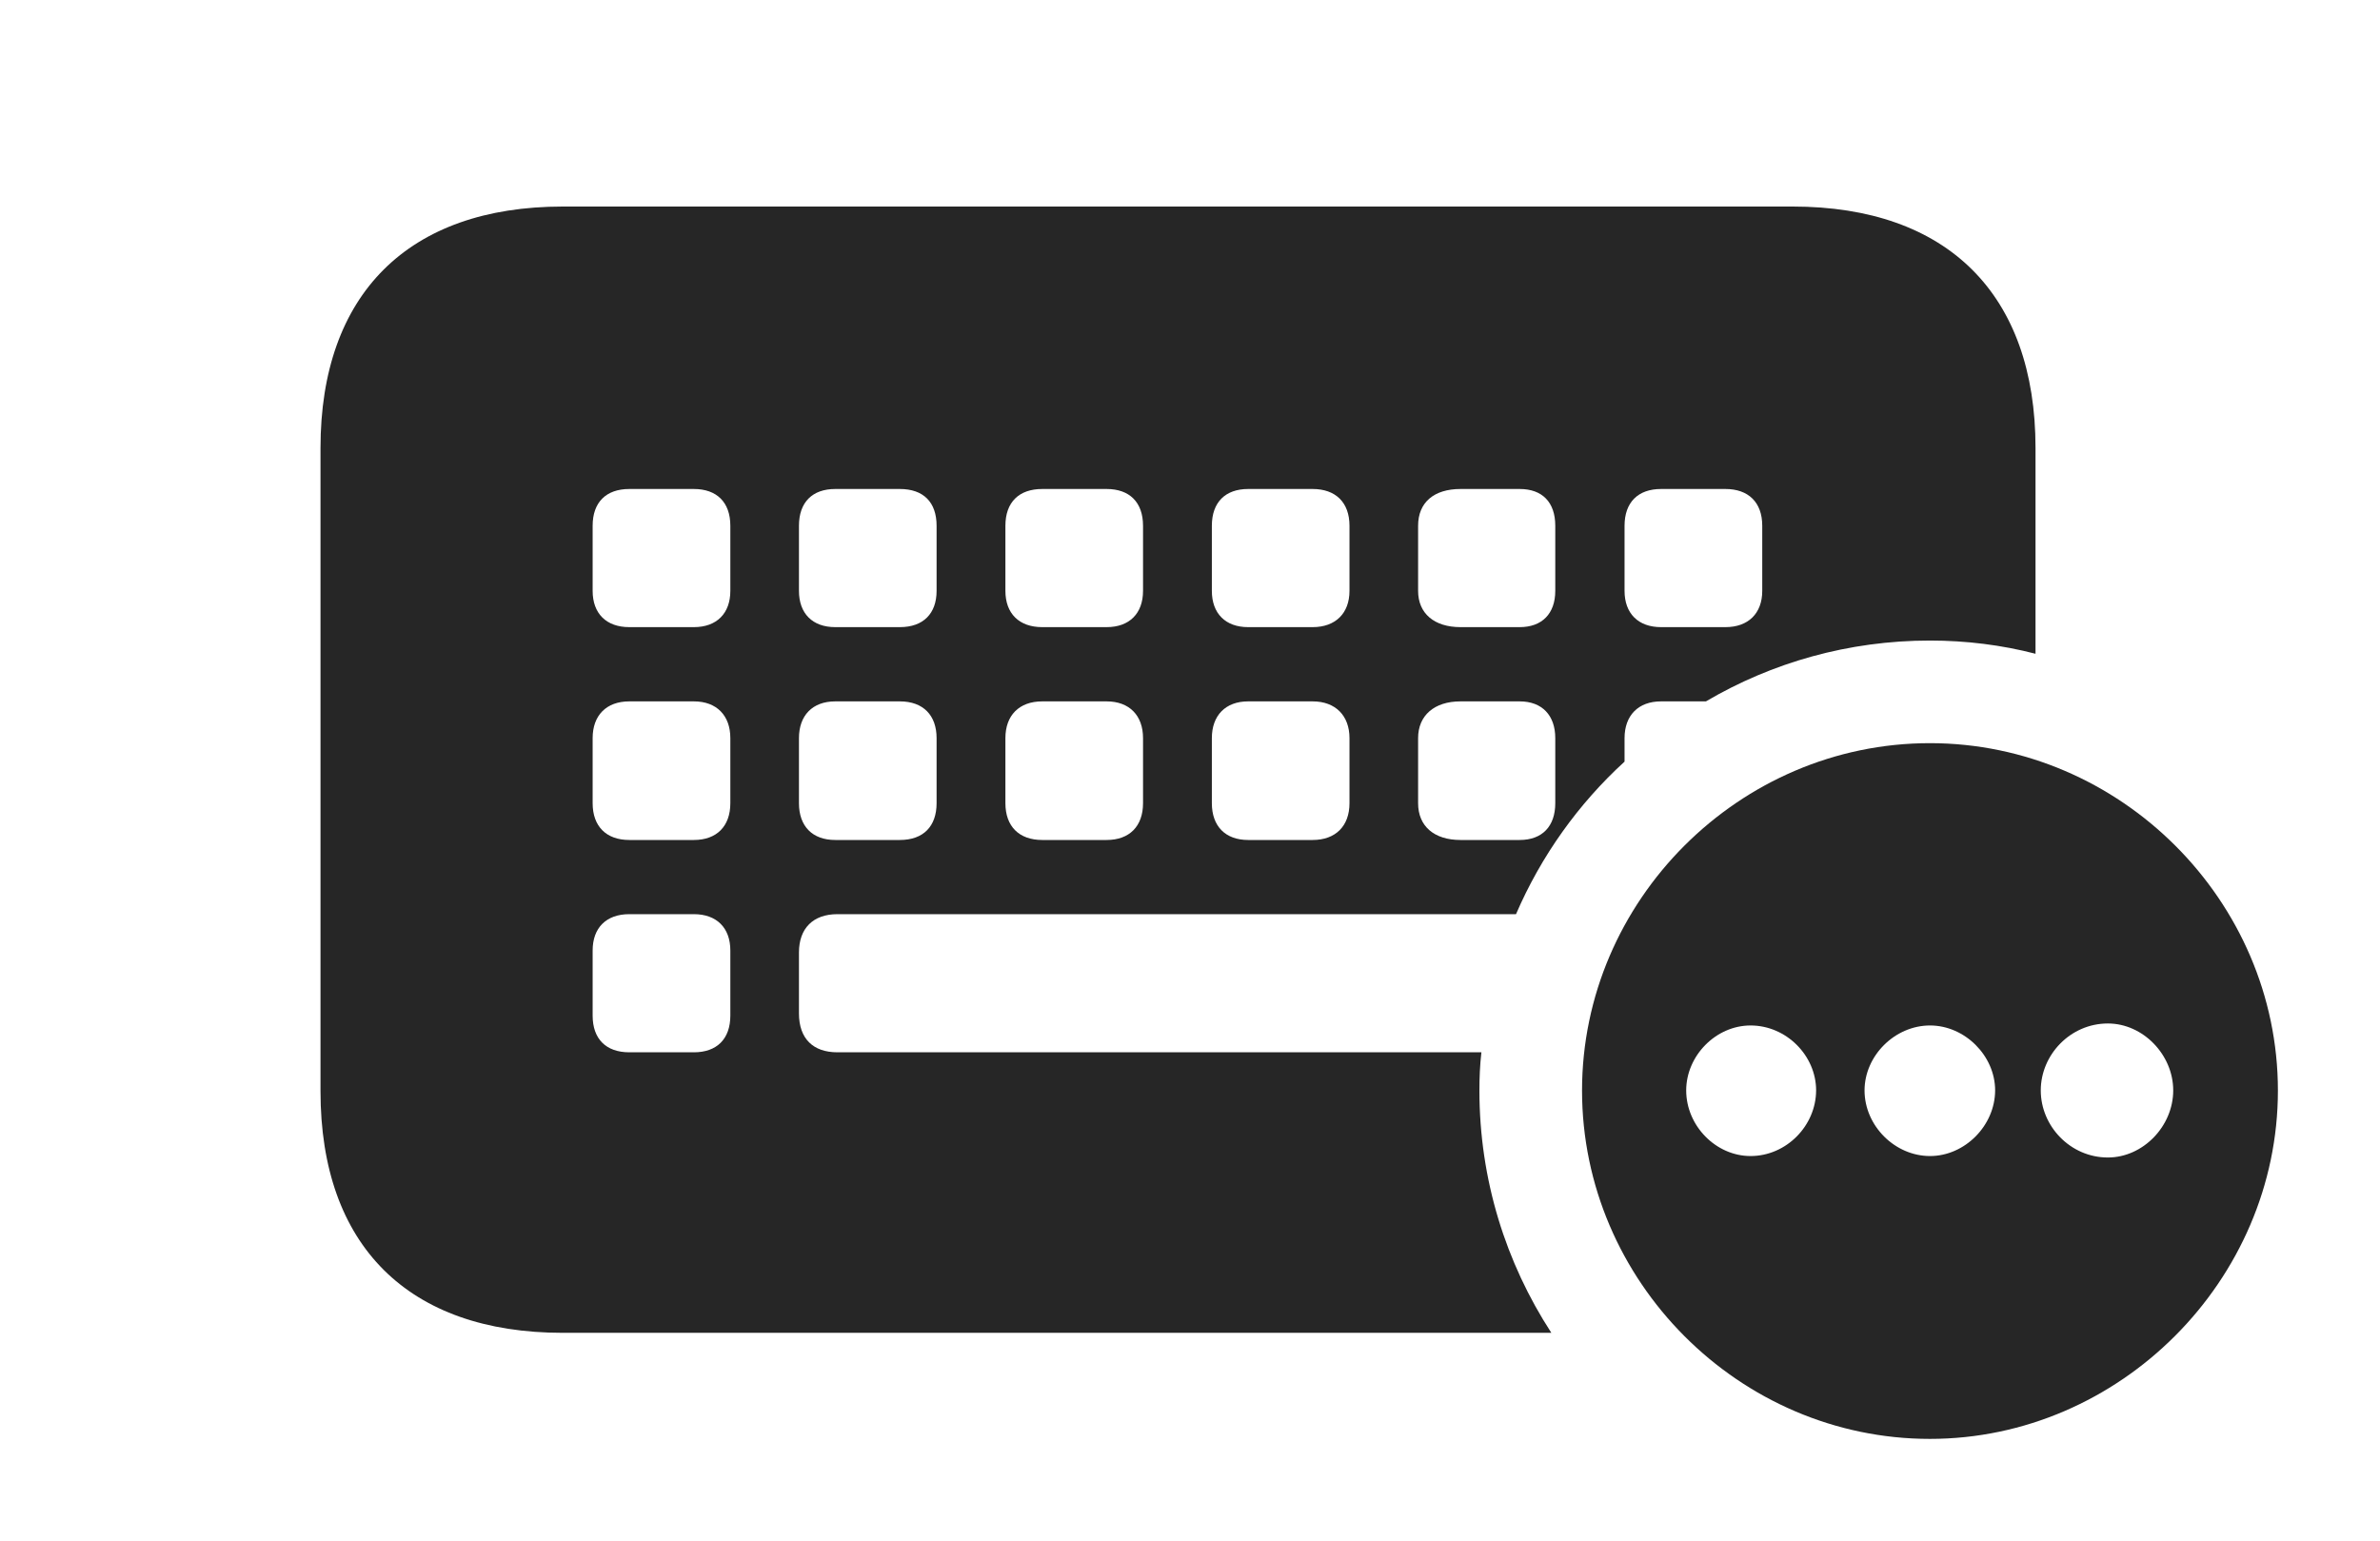 <?xml version="1.0" encoding="UTF-8"?>
<!--Generator: Apple Native CoreSVG 326-->
<!DOCTYPE svg PUBLIC "-//W3C//DTD SVG 1.1//EN" "http://www.w3.org/Graphics/SVG/1.1/DTD/svg11.dtd">
<svg version="1.1" xmlns="http://www.w3.org/2000/svg" xmlns:xlink="http://www.w3.org/1999/xlink"
       viewBox="0 0 35.83 23.21">
       <g>
              <rect height="23.21" opacity="0" width="35.83" x="0" y="0" />
              <path d="M30.644 6.746L30.644 9.844C30.135 9.712 29.601 9.645 29.054 9.645C27.829 9.645 26.675 9.977 25.682 10.561L25.006 10.561C24.663 10.561 24.457 10.774 24.457 11.114L24.457 11.468C23.76 12.105 23.201 12.888 22.823 13.765L12.607 13.765C12.241 13.765 12.028 13.978 12.028 14.342L12.028 15.259C12.028 15.64 12.241 15.845 12.607 15.845L22.302 15.845C22.28 16.035 22.272 16.227 22.272 16.421C22.272 17.76 22.669 19.014 23.355 20.069L8.473 20.069C6.147 20.069 4.825 18.755 4.825 16.43L4.825 6.746C4.825 4.429 6.147 3.11 8.473 3.11L26.988 3.11C29.317 3.11 30.644 4.431 30.644 6.746ZM9.474 13.765C9.126 13.765 8.922 13.971 8.922 14.312L8.922 15.292C8.922 15.647 9.126 15.845 9.474 15.845L10.446 15.845C10.789 15.845 10.995 15.647 10.995 15.292L10.995 14.312C10.995 13.971 10.789 13.765 10.446 13.765ZM9.474 10.561C9.126 10.561 8.922 10.774 8.922 11.114L8.922 12.094C8.922 12.442 9.126 12.648 9.474 12.648L10.446 12.648C10.789 12.648 10.995 12.442 10.995 12.094L10.995 11.114C10.995 10.774 10.789 10.561 10.446 10.561ZM12.574 10.561C12.231 10.561 12.028 10.774 12.028 11.114L12.028 12.094C12.028 12.442 12.231 12.648 12.574 12.648L13.547 12.648C13.902 12.648 14.1 12.442 14.1 12.094L14.1 11.114C14.1 10.774 13.902 10.561 13.547 10.561ZM15.69 10.561C15.341 10.561 15.136 10.774 15.136 11.114L15.136 12.094C15.136 12.442 15.341 12.648 15.69 12.648L16.66 12.648C17.003 12.648 17.208 12.442 17.208 12.094L17.208 11.114C17.208 10.774 17.003 10.561 16.66 10.561ZM18.79 10.561C18.449 10.561 18.244 10.774 18.244 11.114L18.244 12.094C18.244 12.442 18.449 12.648 18.79 12.648L19.762 12.648C20.103 12.648 20.316 12.442 20.316 12.094L20.316 11.114C20.316 10.774 20.103 10.561 19.762 10.561ZM21.987 10.561C21.592 10.561 21.349 10.774 21.349 11.114L21.349 12.094C21.349 12.442 21.592 12.648 21.987 12.648L22.878 12.648C23.218 12.648 23.414 12.442 23.414 12.094L23.414 11.114C23.414 10.774 23.218 10.561 22.878 10.561ZM9.474 7.363C9.126 7.363 8.922 7.561 8.922 7.917L8.922 8.897C8.922 9.237 9.126 9.443 9.474 9.443L10.446 9.443C10.789 9.443 10.995 9.237 10.995 8.897L10.995 7.917C10.995 7.561 10.789 7.363 10.446 7.363ZM12.574 7.363C12.231 7.363 12.028 7.561 12.028 7.917L12.028 8.897C12.028 9.237 12.231 9.443 12.574 9.443L13.547 9.443C13.902 9.443 14.1 9.237 14.1 8.897L14.1 7.917C14.1 7.561 13.902 7.363 13.547 7.363ZM15.69 7.363C15.341 7.363 15.136 7.561 15.136 7.917L15.136 8.897C15.136 9.237 15.341 9.443 15.69 9.443L16.66 9.443C17.003 9.443 17.208 9.237 17.208 8.897L17.208 7.917C17.208 7.561 17.003 7.363 16.66 7.363ZM18.79 7.363C18.449 7.363 18.244 7.561 18.244 7.917L18.244 8.897C18.244 9.237 18.449 9.443 18.79 9.443L19.762 9.443C20.103 9.443 20.316 9.237 20.316 8.897L20.316 7.917C20.316 7.561 20.103 7.363 19.762 7.363ZM21.987 7.363C21.592 7.363 21.349 7.561 21.349 7.917L21.349 8.897C21.349 9.237 21.592 9.443 21.987 9.443L22.878 9.443C23.218 9.443 23.414 9.237 23.414 8.897L23.414 7.917C23.414 7.561 23.218 7.363 22.878 7.363ZM25.006 7.363C24.663 7.363 24.457 7.561 24.457 7.917L24.457 8.897C24.457 9.237 24.663 9.443 25.006 9.443L25.976 9.443C26.319 9.443 26.53 9.237 26.53 8.897L26.53 7.917C26.53 7.561 26.319 7.363 25.976 7.363Z"
                     fill="currentColor" fill-opacity="0.85" />
              <path d="M34.293 16.421C34.293 19.276 31.913 21.666 29.054 21.666C26.182 21.666 23.817 19.288 23.817 16.421C23.817 13.562 26.182 11.19 29.054 11.19C31.92 11.19 34.293 13.562 34.293 16.421ZM30.723 16.419C30.723 16.958 31.169 17.429 31.733 17.429C32.263 17.429 32.717 16.958 32.717 16.419C32.717 15.882 32.263 15.411 31.733 15.411C31.169 15.411 30.723 15.882 30.723 16.419ZM25.385 16.419C25.385 16.951 25.832 17.407 26.354 17.407C26.893 17.407 27.339 16.951 27.341 16.419C27.341 15.897 26.895 15.441 26.354 15.441C25.832 15.441 25.385 15.897 25.385 16.419ZM28.07 16.419C28.07 16.951 28.526 17.407 29.056 17.407C29.578 17.407 30.034 16.951 30.036 16.419C30.036 15.897 29.58 15.441 29.056 15.441C28.526 15.441 28.07 15.897 28.07 16.419Z"
                     fill="currentColor" fill-opacity="0.85" />
       </g>
</svg>